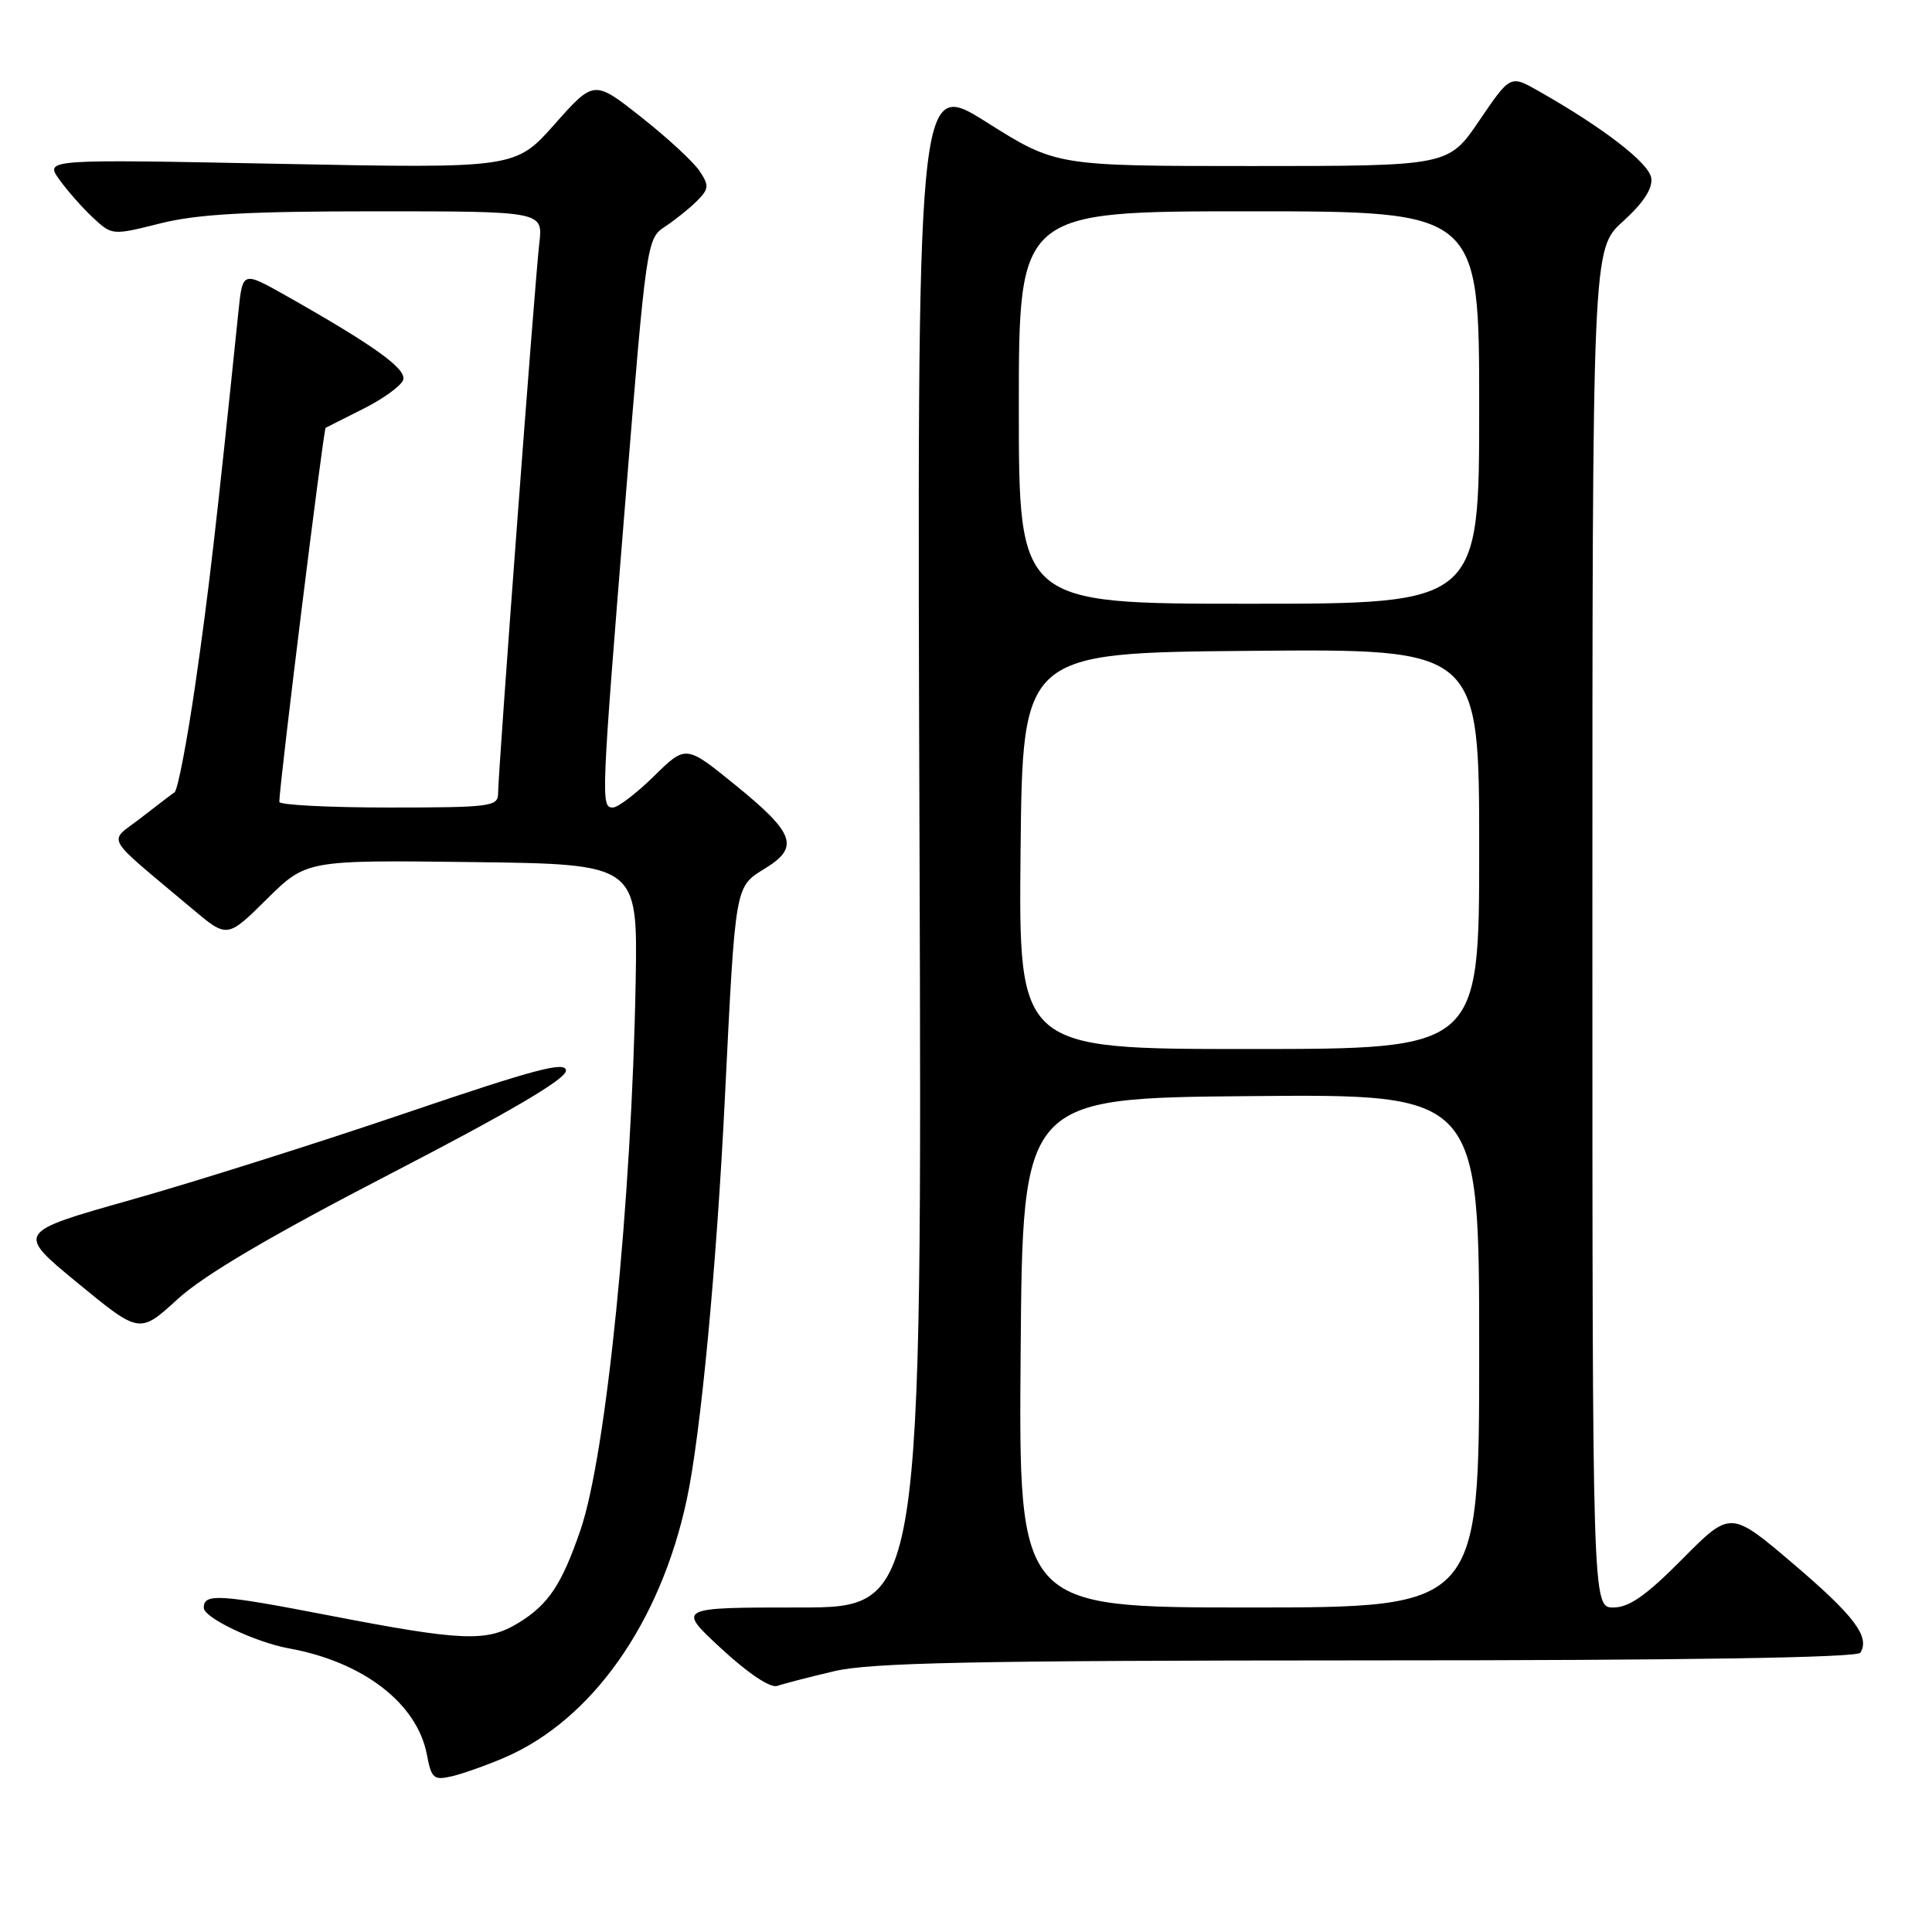 <?xml version="1.0" encoding="UTF-8" standalone="no"?>
<!DOCTYPE svg PUBLIC "-//W3C//DTD SVG 1.1//EN" "http://www.w3.org/Graphics/SVG/1.1/DTD/svg11.dtd" >
<svg xmlns="http://www.w3.org/2000/svg" xmlns:xlink="http://www.w3.org/1999/xlink" version="1.1" viewBox="0 0 256 256">
 <g >
 <path fill="currentColor"
d=" M 66.83 232.90 C 78.41 227.93 87.50 215.07 91.00 198.70 C 92.84 190.14 94.94 168.01 96.05 145.50 C 97.47 116.89 97.35 117.56 101.43 115.04 C 105.97 112.23 105.30 110.40 97.35 103.95 C 90.88 98.70 90.88 98.70 86.65 102.85 C 84.33 105.13 81.88 107.00 81.21 107.00 C 79.61 107.00 79.64 106.21 82.89 66.07 C 85.62 32.27 85.72 31.60 88.06 30.07 C 89.38 29.20 91.29 27.68 92.30 26.68 C 93.94 25.05 93.99 24.61 92.71 22.68 C 91.92 21.48 88.45 18.27 84.99 15.54 C 78.71 10.58 78.71 10.58 73.50 16.45 C 68.29 22.32 68.29 22.32 37.11 21.71 C 5.93 21.09 5.93 21.09 7.87 23.80 C 8.93 25.28 10.94 27.56 12.33 28.85 C 14.84 31.19 14.88 31.20 21.24 29.60 C 26.14 28.37 32.78 28.00 49.79 28.00 C 71.96 28.00 71.96 28.00 71.46 32.25 C 70.88 37.11 66.00 102.29 66.00 105.13 C 66.00 106.87 65.01 107.00 51.50 107.00 C 43.52 107.00 37.00 106.66 37.01 106.25 C 37.04 103.80 42.86 56.84 43.15 56.69 C 43.34 56.58 45.61 55.44 48.18 54.15 C 50.76 52.85 53.11 51.15 53.41 50.37 C 53.97 48.93 49.67 45.83 37.83 39.14 C 32.15 35.94 32.15 35.94 31.60 41.22 C 28.63 69.99 27.66 78.39 25.91 90.48 C 24.80 98.16 23.55 104.69 23.13 104.98 C 22.72 105.26 20.67 106.83 18.59 108.44 C 14.32 111.76 13.51 110.36 25.46 120.41 C 30.11 124.33 30.11 124.33 35.35 119.14 C 40.60 113.96 40.60 113.96 62.55 114.23 C 84.50 114.50 84.50 114.50 84.23 130.00 C 83.71 159.16 80.33 192.83 76.91 202.75 C 74.43 209.98 72.65 212.63 68.70 215.04 C 64.49 217.61 61.34 217.48 43.53 214.04 C 29.00 211.23 27.00 211.11 27.00 213.04 C 27.00 214.36 33.83 217.61 38.29 218.42 C 48.15 220.21 55.29 225.72 56.57 232.52 C 57.16 235.65 57.47 235.92 59.86 235.37 C 61.31 235.03 64.45 233.92 66.83 232.90 Z  M 110.50 221.45 C 115.35 220.30 128.88 220.03 181.19 220.01 C 223.61 220.01 246.10 219.65 246.51 218.99 C 247.81 216.89 245.71 214.11 237.64 207.23 C 229.31 200.14 229.31 200.14 222.93 206.57 C 218.14 211.41 215.87 213.00 213.78 213.00 C 211.00 213.00 211.00 213.00 211.00 123.00 C 211.00 32.99 211.00 32.99 215.05 29.34 C 217.76 26.88 219.00 24.99 218.80 23.59 C 218.51 21.60 212.43 16.91 203.81 12.03 C 200.12 9.94 200.12 9.94 196.02 15.97 C 191.93 22.00 191.93 22.00 165.93 22.00 C 139.94 22.00 139.94 22.00 130.72 16.19 C 121.50 10.38 121.50 10.38 121.84 111.69 C 122.18 213.00 122.18 213.00 105.93 213.00 C 89.68 213.00 89.68 213.00 95.59 218.46 C 99.16 221.76 102.09 223.71 103.00 223.39 C 103.83 223.10 107.20 222.23 110.50 221.45 Z  M 51.80 155.50 C 67.47 147.39 74.98 142.98 74.99 141.88 C 75.00 140.57 70.99 141.63 53.75 147.49 C 42.06 151.46 25.66 156.65 17.31 159.00 C 2.12 163.29 2.12 163.29 10.31 170.02 C 18.50 176.75 18.50 176.75 23.56 172.12 C 27.05 168.94 35.84 163.76 51.80 155.50 Z  M 135.24 179.25 C 135.50 145.50 135.50 145.50 165.75 145.24 C 196.00 144.97 196.00 144.97 196.00 178.99 C 196.00 213.00 196.00 213.00 165.49 213.00 C 134.97 213.00 134.97 213.00 135.24 179.25 Z  M 135.23 112.75 C 135.50 86.50 135.50 86.50 165.75 86.24 C 196.00 85.97 196.00 85.97 196.00 112.49 C 196.00 139.00 196.00 139.00 165.48 139.00 C 134.97 139.00 134.97 139.00 135.23 112.75 Z  M 135.00 54.00 C 135.00 28.00 135.00 28.00 165.50 28.00 C 196.00 28.00 196.00 28.00 196.00 54.00 C 196.00 80.00 196.00 80.00 165.50 80.00 C 135.00 80.00 135.00 80.00 135.00 54.00 Z "/>
</g>
</svg>